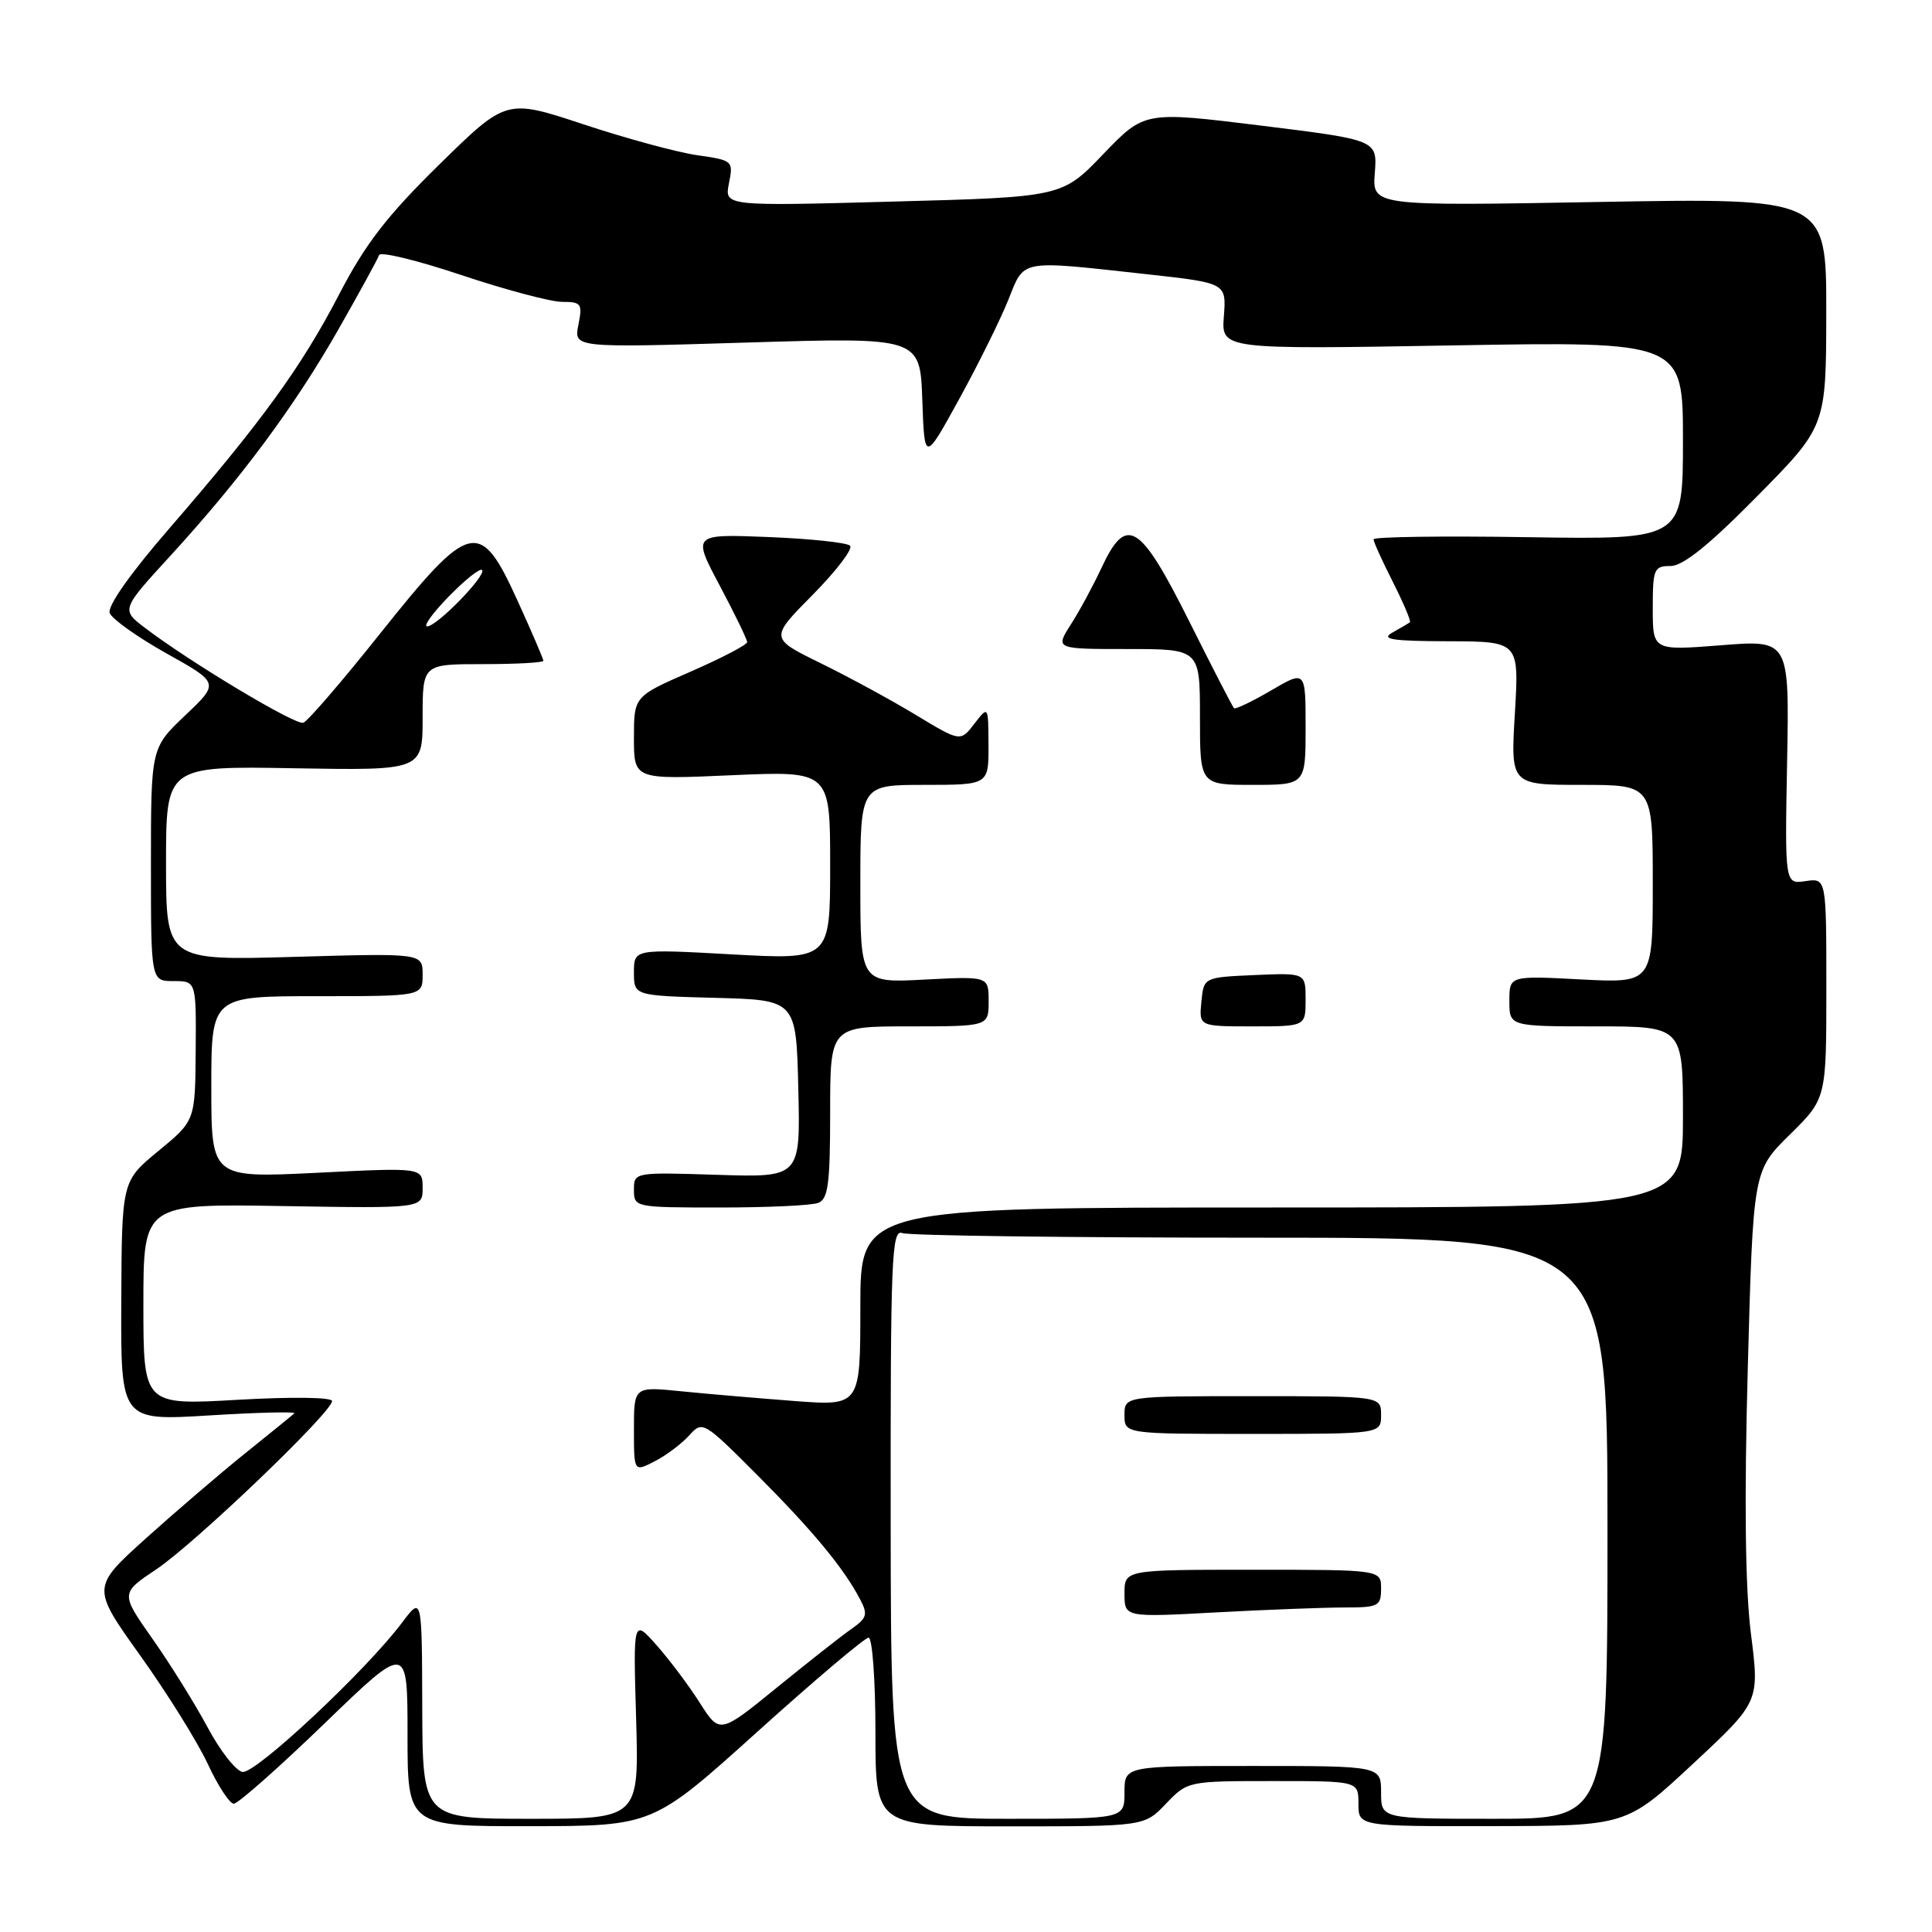 <?xml version="1.0" encoding="UTF-8" standalone="no"?>
<!DOCTYPE svg PUBLIC "-//W3C//DTD SVG 1.1//EN" "http://www.w3.org/Graphics/SVG/1.1/DTD/svg11.dtd" >
<svg xmlns="http://www.w3.org/2000/svg" xmlns:xlink="http://www.w3.org/1999/xlink" version="1.1" viewBox="0 0 256 256">
 <g >
 <path fill="currentColor"
d=" M 100.34 229.48 C 107.95 222.62 114.59 217.00 115.09 217.00 C 115.59 217.00 116.00 222.62 116.00 229.50 C 116.00 242.00 116.00 242.00 133.81 242.00 C 151.63 242.00 151.63 242.00 154.50 239.00 C 157.36 236.01 157.42 236.00 168.69 236.00 C 180.00 236.00 180.00 236.00 180.00 239.00 C 180.00 242.00 180.00 242.00 197.75 241.97 C 215.50 241.94 215.50 241.94 224.32 233.72 C 233.15 225.50 233.15 225.50 232.01 216.50 C 231.25 210.44 231.11 198.96 231.59 181.32 C 232.30 155.13 232.30 155.13 237.15 150.35 C 242.00 145.58 242.00 145.58 242.00 130.96 C 242.00 116.35 242.00 116.35 239.25 116.75 C 236.50 117.16 236.50 117.16 236.80 100.97 C 237.10 84.78 237.10 84.78 228.05 85.50 C 219.00 86.21 219.00 86.21 219.00 80.61 C 219.00 75.38 219.16 75.00 221.36 75.00 C 223.01 75.00 226.46 72.22 232.84 65.75 C 241.97 56.50 241.97 56.50 241.99 41.36 C 242.00 26.23 242.00 26.23 211.92 26.76 C 181.83 27.30 181.83 27.30 182.17 22.92 C 182.50 18.55 182.50 18.55 167.08 16.64 C 151.65 14.74 151.65 14.74 146.19 20.42 C 140.73 26.11 140.73 26.11 118.36 26.71 C 95.99 27.32 95.99 27.32 96.59 24.29 C 97.19 21.31 97.11 21.24 92.35 20.56 C 89.68 20.17 82.91 18.33 77.30 16.47 C 67.09 13.09 67.09 13.09 58.22 21.79 C 51.26 28.62 48.40 32.33 44.94 39.00 C 39.96 48.60 34.66 55.90 22.43 70.03 C 17.25 76.00 14.20 80.34 14.54 81.23 C 14.84 82.03 18.24 84.44 22.08 86.59 C 29.07 90.50 29.07 90.50 24.53 94.80 C 20.00 99.11 20.00 99.11 20.00 114.55 C 20.00 130.00 20.00 130.00 23.00 130.00 C 26.00 130.00 26.00 130.00 25.93 139.25 C 25.86 148.50 25.86 148.50 21.00 152.50 C 16.14 156.50 16.14 156.50 16.07 172.39 C 16.00 188.27 16.00 188.27 27.75 187.55 C 34.21 187.15 39.27 187.03 39.00 187.28 C 38.73 187.53 35.80 189.91 32.50 192.56 C 29.20 195.21 23.27 200.30 19.31 203.86 C 12.13 210.34 12.13 210.34 18.62 219.42 C 22.18 224.41 26.20 230.86 27.54 233.75 C 28.88 236.64 30.43 239.00 30.98 239.00 C 31.54 239.00 36.94 234.22 43.00 228.37 C 54.00 217.74 54.00 217.74 54.00 229.87 C 54.00 242.00 54.00 242.00 70.25 241.98 C 86.50 241.96 86.50 241.96 100.34 229.48 Z  M 55.95 226.25 C 55.91 211.50 55.91 211.50 53.28 215.00 C 48.51 221.36 33.81 235.11 32.13 234.79 C 31.23 234.63 29.15 231.96 27.50 228.87 C 25.85 225.79 22.58 220.53 20.23 217.19 C 15.96 211.12 15.96 211.12 20.73 207.93 C 25.86 204.49 44.00 187.12 44.00 185.65 C 44.00 185.14 38.68 185.07 31.50 185.48 C 19.00 186.20 19.00 186.20 19.00 172.85 C 19.00 159.50 19.00 159.50 37.50 159.81 C 56.00 160.12 56.00 160.12 56.00 157.41 C 56.00 154.70 56.00 154.70 42.00 155.40 C 28.00 156.09 28.00 156.09 28.00 144.04 C 28.00 132.00 28.00 132.00 42.00 132.00 C 56.00 132.00 56.00 132.00 56.00 129.15 C 56.00 126.30 56.00 126.30 39.00 126.79 C 22.00 127.28 22.00 127.28 22.00 114.39 C 22.00 101.50 22.00 101.50 39.00 101.80 C 56.00 102.09 56.00 102.09 56.00 95.05 C 56.00 88.00 56.00 88.00 64.00 88.00 C 68.40 88.00 72.00 87.80 72.00 87.56 C 72.00 87.31 70.44 83.68 68.53 79.49 C 63.59 68.65 62.32 68.96 50.36 83.96 C 45.34 90.27 40.76 95.58 40.19 95.77 C 39.15 96.12 25.30 87.82 19.27 83.24 C 16.03 80.79 16.03 80.79 22.58 73.64 C 31.89 63.48 39.03 53.86 44.87 43.60 C 47.65 38.71 50.07 34.30 50.23 33.80 C 50.40 33.30 55.31 34.50 61.14 36.45 C 66.98 38.40 72.99 40.00 74.50 40.00 C 77.03 40.00 77.20 40.24 76.64 43.05 C 76.03 46.09 76.03 46.09 98.97 45.39 C 121.91 44.69 121.91 44.69 122.21 52.97 C 122.50 61.24 122.50 61.24 127.10 52.87 C 129.63 48.27 132.55 42.36 133.60 39.75 C 135.79 34.29 134.88 34.46 152.00 36.34 C 162.50 37.50 162.50 37.50 162.17 41.90 C 161.83 46.30 161.83 46.30 192.42 45.77 C 223.00 45.24 223.00 45.24 223.00 58.37 C 223.00 71.50 223.00 71.50 202.50 71.18 C 191.23 71.00 182.00 71.13 182.00 71.46 C 182.00 71.79 183.16 74.35 184.57 77.13 C 185.98 79.92 186.99 82.31 186.82 82.45 C 186.64 82.59 185.60 83.21 184.50 83.82 C 182.91 84.71 184.44 84.95 191.90 84.97 C 201.29 85.00 201.29 85.00 200.73 94.50 C 200.16 104.00 200.16 104.00 209.58 104.00 C 219.00 104.00 219.00 104.00 219.00 117.14 C 219.00 130.27 219.00 130.27 209.50 129.78 C 200.00 129.28 200.00 129.28 200.00 132.64 C 200.00 136.00 200.00 136.00 211.50 136.00 C 223.00 136.00 223.00 136.00 223.00 148.00 C 223.00 160.00 223.00 160.00 168.50 160.00 C 114.00 160.00 114.00 160.00 114.00 173.15 C 114.00 186.30 114.00 186.30 105.25 185.64 C 100.44 185.27 93.69 184.70 90.25 184.35 C 84.00 183.72 84.00 183.72 84.00 189.39 C 84.00 195.05 84.00 195.05 86.75 193.63 C 88.27 192.85 90.32 191.31 91.31 190.21 C 93.09 188.24 93.21 188.31 100.31 195.42 C 107.66 202.79 111.73 207.69 113.93 211.85 C 115.03 213.92 114.90 214.38 112.84 215.83 C 111.55 216.72 107.10 220.23 102.93 223.62 C 95.37 229.77 95.37 229.77 92.73 225.64 C 91.29 223.36 88.71 219.93 87.00 218.00 C 83.90 214.50 83.90 214.50 84.29 227.75 C 84.67 241.00 84.67 241.00 70.34 241.00 C 56.00 241.00 56.00 241.00 55.95 226.25 Z  M 108.42 159.39 C 109.73 158.89 110.00 156.86 110.00 147.39 C 110.00 136.00 110.00 136.00 120.50 136.00 C 131.00 136.00 131.00 136.00 131.00 132.68 C 131.00 129.36 131.00 129.36 122.50 129.80 C 114.00 130.25 114.00 130.25 114.00 117.13 C 114.00 104.00 114.00 104.00 122.50 104.00 C 131.00 104.00 131.00 104.00 130.98 98.75 C 130.96 93.50 130.96 93.50 129.11 95.90 C 127.26 98.30 127.26 98.30 121.38 94.75 C 118.15 92.79 112.46 89.70 108.75 87.88 C 101.99 84.57 101.99 84.57 107.69 78.81 C 110.82 75.64 113.05 72.72 112.64 72.31 C 112.23 71.90 107.36 71.38 101.82 71.16 C 91.74 70.76 91.74 70.76 95.37 77.60 C 97.37 81.36 99.00 84.73 99.00 85.08 C 99.00 85.44 95.62 87.20 91.50 89.00 C 84.00 92.27 84.00 92.27 84.00 97.79 C 84.00 103.30 84.00 103.30 97.00 102.72 C 110.00 102.15 110.00 102.15 110.00 114.66 C 110.00 127.18 110.00 127.18 97.00 126.46 C 84.00 125.74 84.00 125.74 84.00 128.84 C 84.00 131.93 84.00 131.93 94.75 132.22 C 105.50 132.50 105.50 132.50 105.78 144.26 C 106.06 156.02 106.06 156.02 95.03 155.67 C 84.03 155.32 84.00 155.33 84.00 157.66 C 84.00 159.98 84.11 160.00 95.42 160.00 C 101.70 160.00 107.55 159.73 108.42 159.39 Z  M 173.00 132.45 C 173.00 128.91 173.00 128.91 166.25 129.20 C 159.50 129.50 159.50 129.50 159.19 132.75 C 158.87 136.00 158.87 136.00 165.94 136.00 C 173.00 136.00 173.00 136.00 173.00 132.45 Z  M 173.00 96.40 C 173.00 88.81 173.00 88.81 168.42 91.49 C 165.90 92.97 163.69 94.02 163.51 93.84 C 163.32 93.65 160.63 88.44 157.54 82.25 C 151.02 69.24 149.25 68.17 145.95 75.25 C 144.86 77.59 143.04 80.96 141.89 82.75 C 139.82 86.00 139.82 86.00 149.41 86.00 C 159.00 86.00 159.00 86.00 159.00 95.00 C 159.00 104.00 159.00 104.00 166.00 104.00 C 173.00 104.00 173.00 104.00 173.00 96.40 Z  M 118.02 201.89 C 117.99 166.55 118.14 162.84 119.57 163.39 C 120.45 163.73 141.83 164.00 167.08 164.00 C 213.00 164.00 213.00 164.00 213.00 202.50 C 213.00 241.00 213.00 241.00 198.00 241.00 C 183.00 241.00 183.00 241.00 183.00 237.50 C 183.00 234.00 183.00 234.00 166.00 234.00 C 149.00 234.00 149.00 234.00 149.00 237.50 C 149.00 241.00 149.00 241.00 133.53 241.00 C 118.06 241.00 118.06 241.00 118.02 201.89 Z  M 178.16 213.00 C 182.66 213.00 183.00 212.82 183.00 210.50 C 183.00 208.00 183.00 208.00 166.00 208.00 C 149.00 208.00 149.00 208.00 149.00 211.15 C 149.00 214.31 149.00 214.31 161.16 213.65 C 167.84 213.29 175.49 213.00 178.16 213.00 Z  M 183.00 187.50 C 183.00 185.00 183.00 185.00 166.00 185.00 C 149.00 185.00 149.00 185.00 149.00 187.50 C 149.00 190.00 149.00 190.00 166.00 190.00 C 183.00 190.00 183.00 190.00 183.00 187.50 Z  M 59.48 79.02 C 61.62 76.83 63.59 75.26 63.87 75.53 C 64.52 76.19 57.90 83.00 56.60 83.00 C 56.05 83.00 57.34 81.21 59.48 79.02 Z "/>
</g>
</svg>